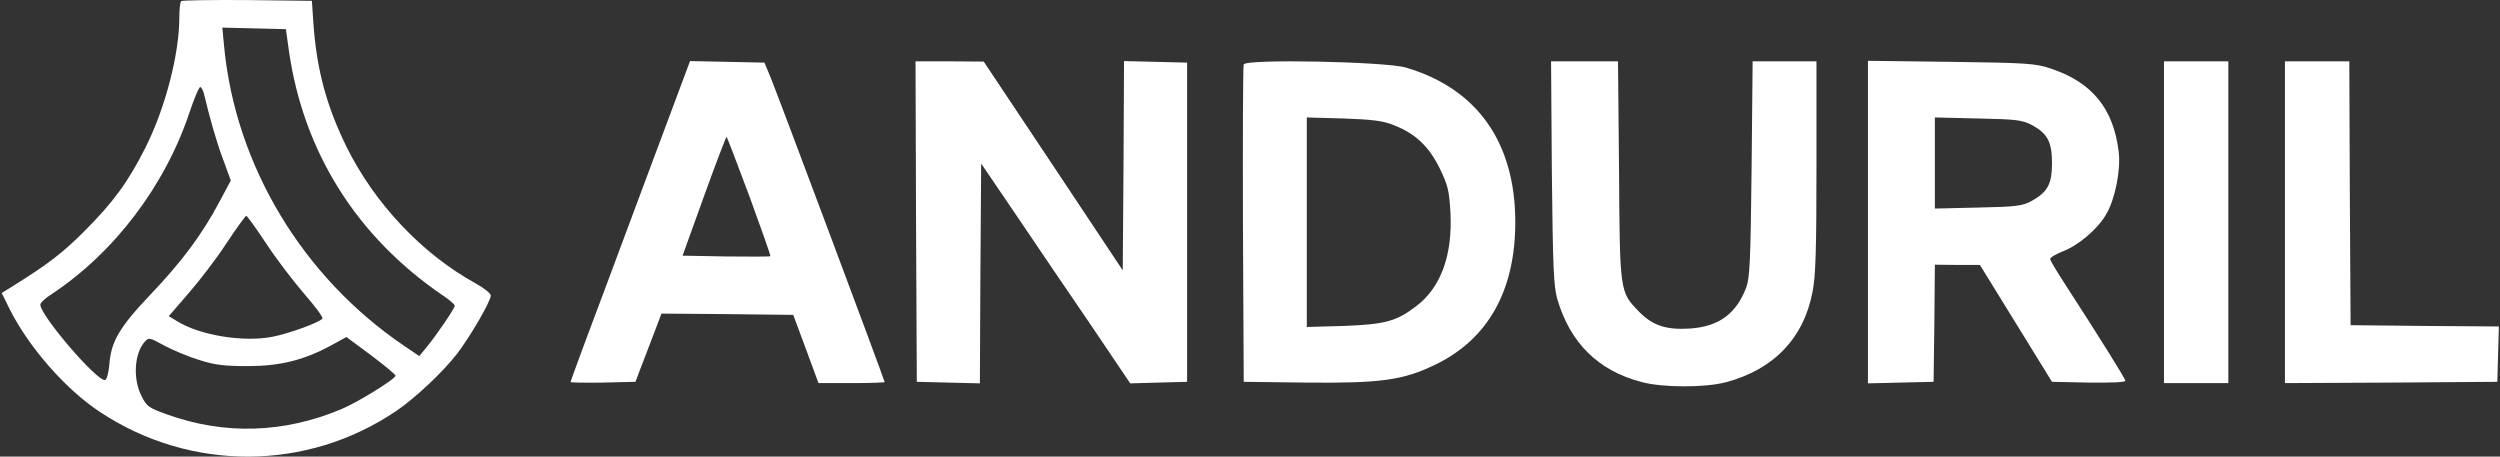<svg width="1095" height="200" viewBox="0 0 1095 200" fill="none" xmlns="http://www.w3.org/2000/svg">
<rect x="0" y="0" width="1095" height="200" fill="#333333" stroke="none"/>
<g clip-path="url(#clip0_4_271)">
<path d="M79.336 0.48C78.885 0.931 78.546 4.201 78.546 7.696C78.546 23.593 72.458 47.157 63.777 64.52C56.11 79.741 49.571 88.648 36.943 101.275C27.247 110.972 21.159 115.594 5.487 125.403L0.751 128.335L4.247 135.438C12.703 152.237 28.938 170.727 43.933 180.536C83.507 206.693 134.581 206.468 173.591 179.972C181.935 174.335 194.111 162.835 200.2 154.943C205.837 147.614 214.969 131.942 214.969 129.462C214.969 128.56 211.925 126.08 208.205 124.05C184.866 111.197 164.008 89.099 151.719 64.182C143.037 46.481 138.753 30.696 137.287 10.515L136.611 0.368L108.311 0.029C92.752 -0.083 79.787 0.142 79.336 0.48ZM126.576 22.466C133.003 66.775 156.341 103.756 193.886 129.349C196.817 131.266 199.185 133.408 199.185 133.859C199.185 135.099 191.18 146.825 186.896 152.011L183.626 155.957L176.974 151.448C132.552 121.344 103.125 72.525 98.164 20.324L97.375 12.093L111.356 12.431L125.223 12.77L126.576 22.466ZM89.37 41.182C91.738 51.216 94.669 61.702 97.713 69.819L101.096 79.064L95.909 88.761C88.581 102.516 79.787 114.467 65.806 129.124C52.276 143.33 48.556 149.756 47.879 159.791C47.541 163.173 46.865 166.105 46.075 166.443C42.806 167.458 17.663 138.256 17.663 133.408C17.663 132.619 19.806 130.589 22.512 128.898C50.022 110.746 72.345 81.319 83.056 49.074C85.086 43.098 87.115 38.138 87.679 38.138C88.243 38.138 88.919 39.49 89.37 41.182ZM116.542 106.575C120.939 113.339 128.493 123.148 133.228 128.673C137.964 134.085 141.572 138.933 141.233 139.496C140.106 141.188 126.802 146.036 119.361 147.501C106.846 149.982 87.679 146.938 77.644 140.737L73.924 138.482L82.493 128.56C87.228 123.148 94.782 113.339 99.179 106.575C103.576 99.922 107.522 94.511 107.86 94.511C108.199 94.511 112.145 99.922 116.542 106.575ZM87.566 157.761C94.218 159.904 98.615 160.354 108.424 160.354C122.63 160.354 133.003 157.761 144.728 151.448L151.719 147.614L162.542 155.619C168.405 160.016 173.253 164.075 173.253 164.526C173.253 165.992 157.018 176.026 149.577 179.183C124.434 189.781 98.39 190.57 73.247 181.551C65.13 178.619 64.228 178.056 61.973 173.433C58.139 165.992 58.816 154.717 63.438 149.644C65.13 147.727 65.581 147.84 72.12 151.448C75.953 153.477 82.944 156.408 87.566 157.761Z" fill="white"/>
<path d="M282.73 78.952C272.019 107.702 260.293 139.158 256.573 148.967C252.965 158.663 249.921 167.007 249.921 167.345C249.921 167.57 256.347 167.683 264.127 167.57L278.333 167.232L280.249 162.158C281.377 159.34 283.857 152.688 285.999 147.163L289.72 137.354L318.583 137.58L347.446 137.918L352.971 152.801L358.495 167.796H373.04C380.932 167.796 387.471 167.57 387.471 167.345C387.471 166.556 340.118 40.054 337.412 33.628L334.819 27.427L318.583 27.088L302.235 26.75L282.73 78.952ZM328.279 86.055C333.466 100.261 337.637 111.986 337.412 112.212C337.186 112.437 328.505 112.437 318.019 112.325L298.965 111.986L308.436 85.716C313.622 71.285 318.132 59.672 318.245 59.898C318.47 60.123 322.98 71.849 328.279 86.055Z" fill="white"/>
<path d="M401.226 96.991L401.564 167.232L415.32 167.57L429.187 167.909L429.413 119.766L429.751 71.623L445.535 94.849C454.217 107.702 468.874 129.349 478.232 142.992L495.031 167.909L507.546 167.57L519.948 167.232V97.329V27.427L506.193 27.088L492.325 26.75L492.1 72.638L491.761 118.413L461.32 72.638L430.878 26.976L415.883 26.863H401.001L401.226 96.991Z" fill="white"/>
<path d="M544.752 28.216C544.414 29.005 544.301 60.574 544.414 98.457L544.752 167.232L571.811 167.57C604.846 167.908 614.542 166.556 628.748 159.678C651.748 148.516 663.699 127.32 663.699 97.329C663.699 62.265 646.9 38.701 615.669 29.569C606.65 26.976 545.654 25.735 544.752 28.216ZM610.483 54.824C619.841 58.432 625.817 64.069 630.552 73.653C634.16 81.094 634.724 83.349 635.287 92.82C636.302 111.761 631.116 125.967 620.179 134.197C611.611 140.737 606.65 142.09 588.498 142.766L572.375 143.217V97.329V51.442L588.498 51.893C601.238 52.344 605.748 52.907 610.483 54.824Z" fill="white"/>
<path d="M679.709 75.569C680.16 116.947 680.499 125.403 682.077 130.928C687.714 150.207 700.004 162.384 719.058 167.345C728.416 169.825 746.568 169.825 755.813 167.458C776.784 161.933 790.088 148.178 793.921 127.658C795.274 121.006 795.612 108.717 795.612 72.976V26.863H781.632H767.651L767.2 73.878C766.749 114.692 766.411 121.683 764.833 125.967C760.436 137.467 752.882 142.992 740.367 143.894C729.769 144.57 723.906 142.653 717.818 136.452C709.474 127.771 709.474 128.222 709.136 74.442L708.685 26.863H694.028H679.371L679.709 75.569Z" fill="white"/>
<path d="M818.162 97.217V167.909L832.593 167.57L846.912 167.232L847.25 141.526L847.476 115.932L857.397 116.045H867.206L882.991 141.639L898.775 167.232L914.898 167.57C924.143 167.683 930.908 167.458 930.908 166.781C930.908 165.879 919.408 147.501 904.3 124.163C900.917 118.977 898.099 114.241 897.986 113.565C897.761 112.888 900.241 111.423 903.285 110.182C910.275 107.589 918.731 100.374 922.452 93.947C926.398 87.408 928.991 74.329 927.977 66.437C925.722 47.495 916.251 35.995 898.212 30.02C891.447 27.765 888.064 27.539 854.579 27.088L818.162 26.637V97.217ZM889.868 54.711C896.746 58.432 898.775 62.04 898.775 71.398C898.775 80.643 896.859 84.138 889.756 88.084C885.697 90.226 883.104 90.565 866.417 90.903L847.476 91.354V71.398V51.442L866.417 51.893C883.216 52.231 885.697 52.569 889.868 54.711Z" fill="white"/>
<path d="M947.82 97.329V167.796H961.913H976.007V97.329V26.863H961.913H947.82V97.329Z" fill="white"/>
<path d="M1000.81 97.329V167.796L1047.37 167.57L1093.83 167.232L1094.16 155.168L1094.5 142.992L1062.03 142.766L1029.56 142.428L1029.22 84.589L1029 26.863H1014.9H1000.81V97.329Z" fill="white"/>
</g>
<defs>
<clipPath id="clip0_4_271">
<rect width="1093.75" height="200" fill="white" transform="translate(0.751)"/>
</clipPath>
</defs>
</svg>
